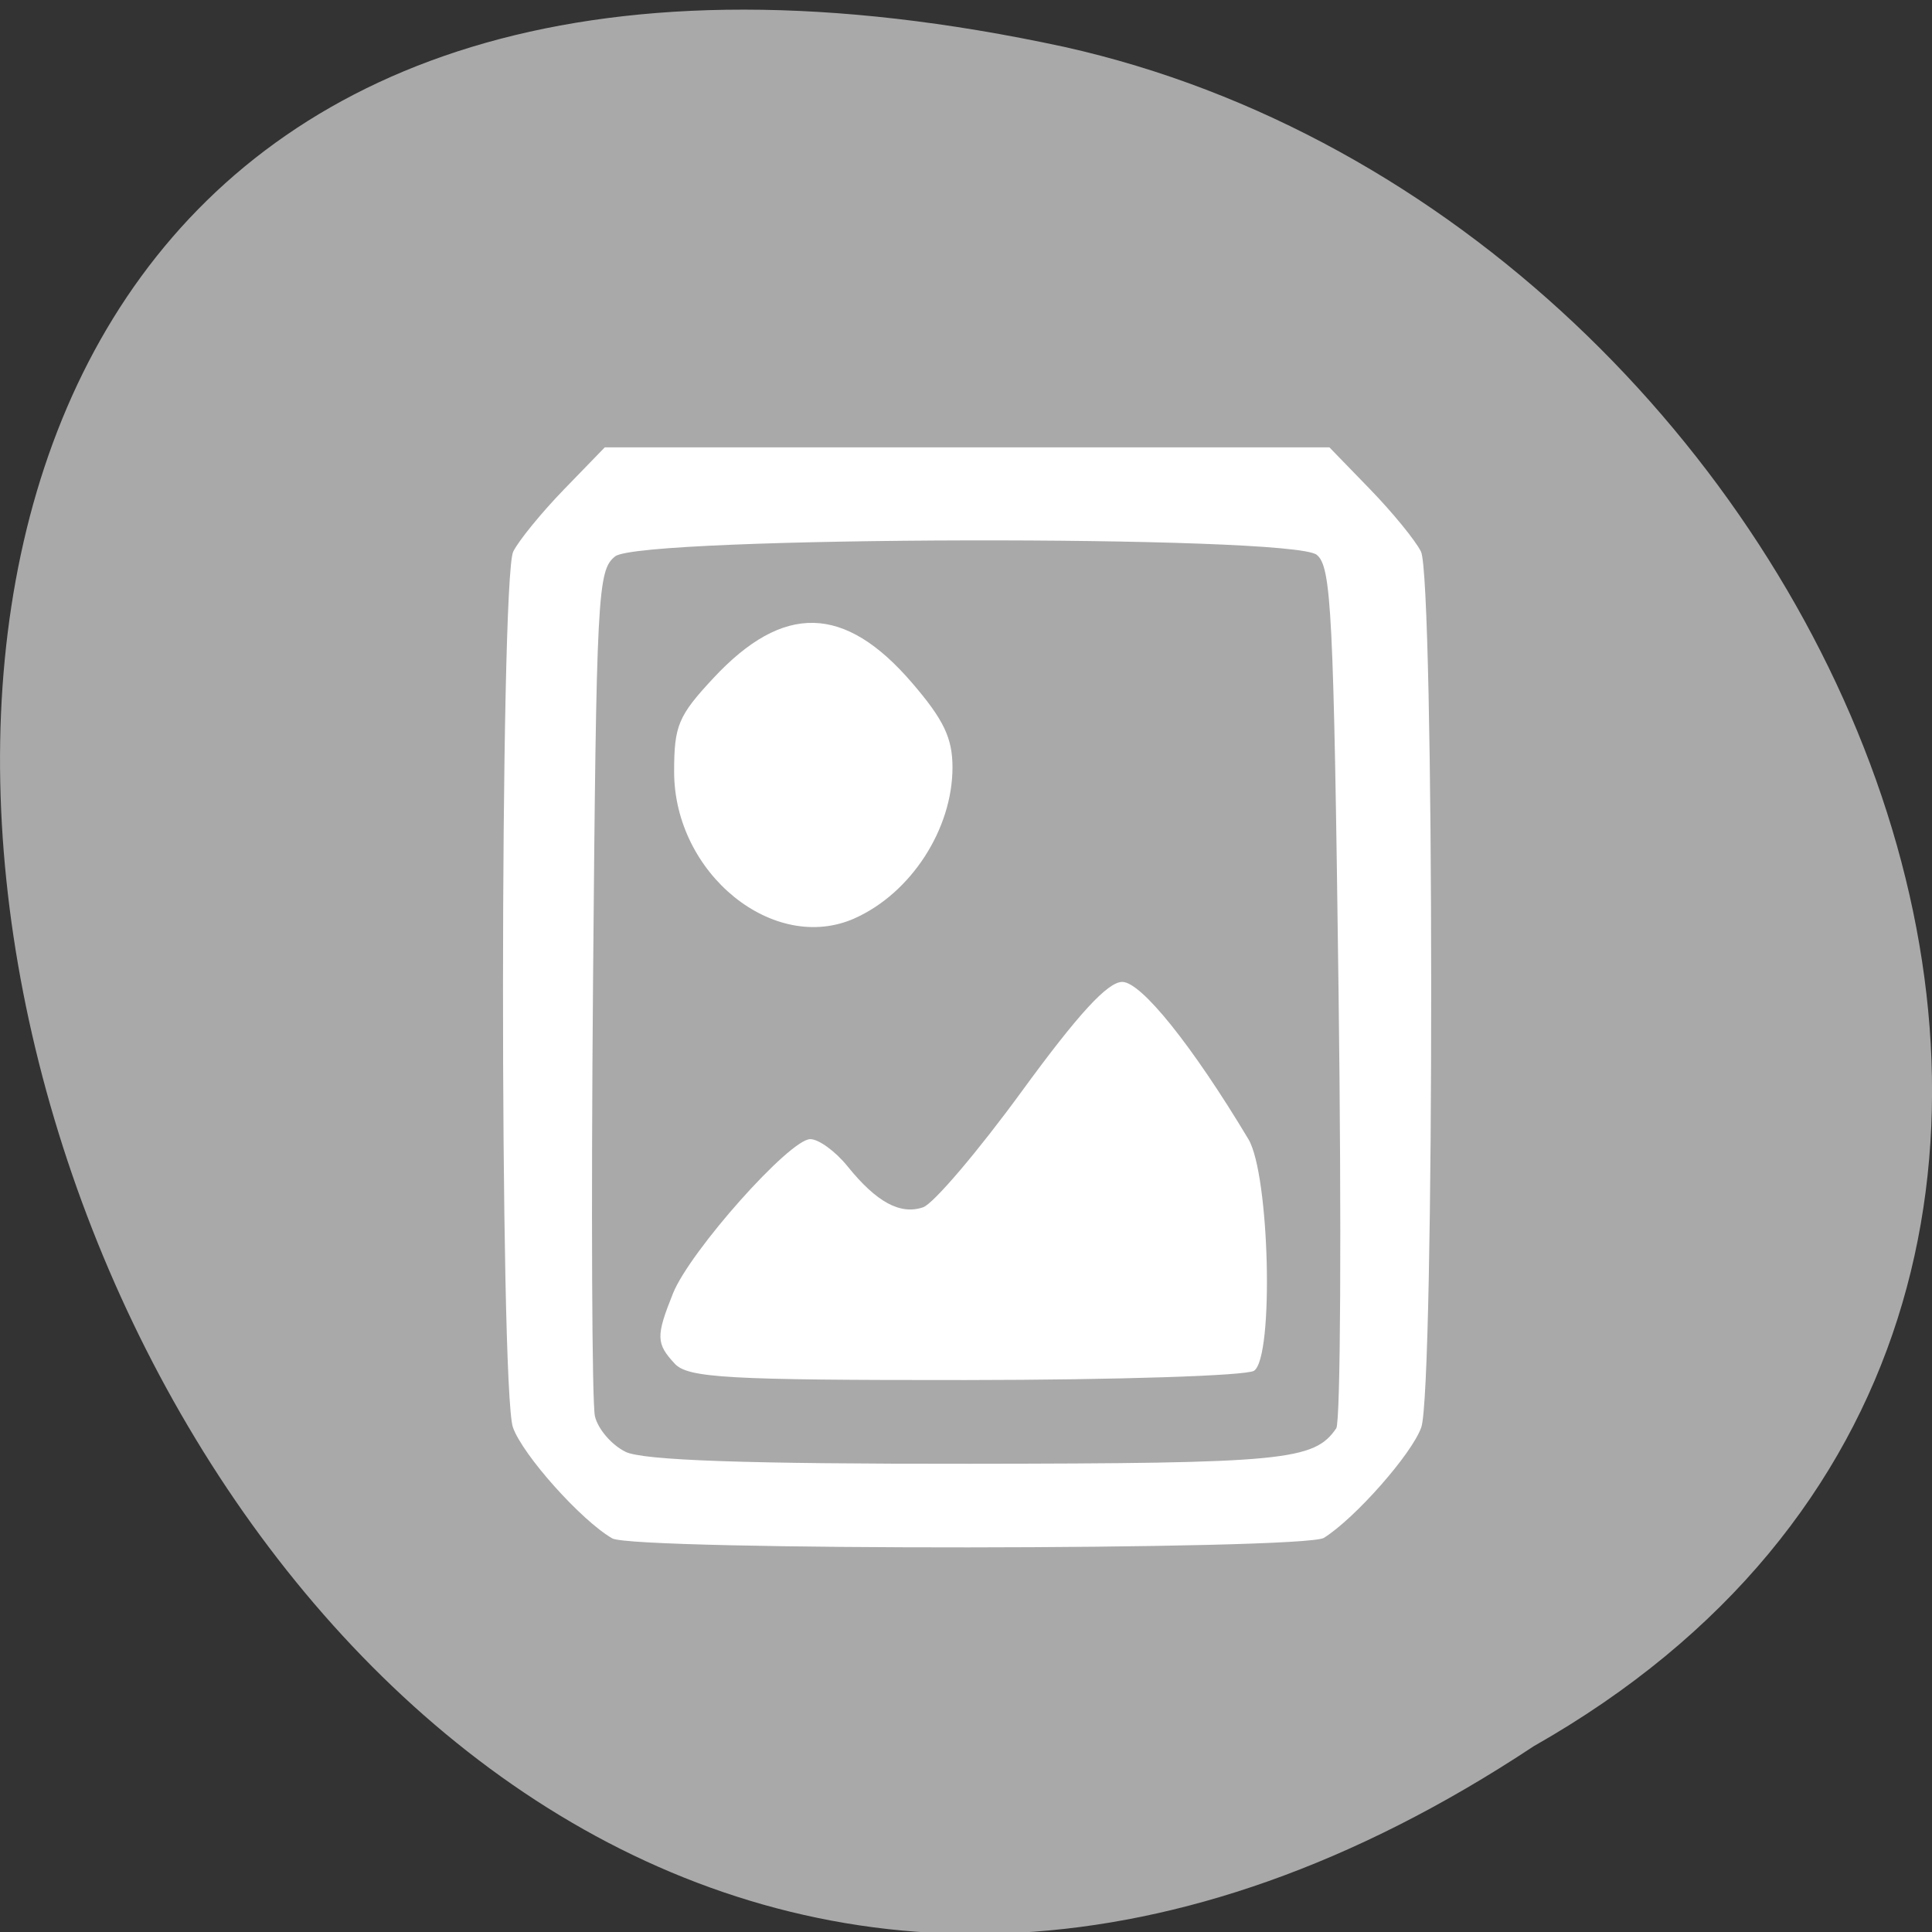 <svg xmlns="http://www.w3.org/2000/svg" viewBox="0 0 256 256"><rect x="0" y="0" width="256" height="256" fill="#333333" stroke="none"/><g transform="matrix(1 0 0 0.996 0 -791.9)" style="color:#000"><g transform="matrix(0 1 1 0 -796.36 796.36)" style="fill:#a9a9a9"><path d="m 231.03 999.59 c 127.95 -192.46 -280.09 -311 -226.07 -62.2 23.02 102.82 167.39 165.22 226.07 62.2 z"/><path d="m 125.84 850.43 c -0.138 0.002 -0.277 0.011 -0.414 0.024 -1.45 0.051 -2.843 0.714 -3.579 1.704 l -20.866 28.658 l -20.891 28.658 c -0.755 1.048 -0.749 2.415 0.016 3.459 0.765 1.044 2.259 1.726 3.783 1.728 h 23.25 v 65.16 c 0 4.36 3.529 7.865 7.889 7.865 h 21.232 c 4.36 0 7.889 -3.504 7.889 -7.865 v -65.16 h 23.25 c 1.524 -0.001 3.02 -0.683 3.783 -1.728 0.765 -1.044 0.771 -2.41 0.016 -3.459 l -20.891 -28.658 l -20.866 -28.658 c -0.733 -1 -2.14 -1.679 -3.604 -1.729 z"/><path d="m 125.83 850.43 c -0.138 0.002 -0.279 0.014 -0.417 0.028 -1.45 0.051 -2.847 0.732 -3.584 1.722 l -20.864 28.642 l -20.891 28.67 c -0.755 1.048 -0.737 2.401 0.028 3.445 0.765 1.044 2.254 1.721 3.778 1.722 h 23.25 v 65.17 c 0 4.36 3.53 7.862 7.89 7.862 h 10.862 v -137.27 c -0.018 -0.001 -0.037 0.001 -0.055 0 z"/></g><path d="m 175.43 999.67 c 4.146 -2.616 11.65 -11.167 12.894 -14.692 1.781 -5.05 1.745 -112.93 -0.039 -116.52 -0.734 -1.478 -3.764 -5.202 -6.732 -8.275 l -5.397 -5.587 h -48.01 h -48.01 l -5.397 5.587 c -2.968 3.073 -5.997 6.797 -6.732 8.275 -1.784 3.592 -1.821 111.47 -0.039 116.52 1.303 3.692 9.07 12.405 13.162 14.765 2.85 1.643 91.69 1.575 94.3 -0.072 z m -92.55 -11.45 c -1.83 -0.898 -3.651 -3.02 -4.048 -4.725 -0.396 -1.7 -0.509 -27.699 -0.251 -57.774 0.445 -51.885 0.596 -54.783 2.94 -56.629 3.423 -2.697 89.61 -2.886 92.95 -0.203 1.948 1.564 2.246 7.552 2.897 58.22 0.4 31.06 0.262 57.15 -0.306 57.987 -2.933 4.301 -6.796 4.677 -48.533 4.719 -29.666 0.029 -43.32 -0.446 -45.652 -1.591 z m 83.29 -10.78 c 2.654 -1.811 2.065 -26.09 -0.747 -30.804 -7.427 -12.441 -14.204 -20.925 -16.714 -20.925 -1.937 0 -5.834 4.26 -13.326 14.568 -5.823 8.01 -11.704 14.949 -13.07 15.416 -3.03 1.036 -6.174 -0.678 -10.01 -5.453 -1.597 -1.988 -3.819 -3.614 -4.937 -3.614 -2.733 0 -15.944 14.904 -18.19 20.523 -2.275 5.69 -2.25 6.675 0.24 9.357 1.754 1.889 7.06 2.188 38.503 2.17 20.06 -0.014 37.27 -0.568 38.25 -1.237 z m -52.903 -60.2 c 7.458 -3.354 12.943 -11.86 12.943 -20.07 0 -3.9 -1.161 -6.338 -5.349 -11.233 -8.939 -10.448 -17.05 -10.646 -26.336 -0.642 -4.659 5.02 -5.2 6.315 -5.2 12.452 0 13.567 13.209 24.323 23.942 19.496 z" style="fill:#fff"/></g></svg>